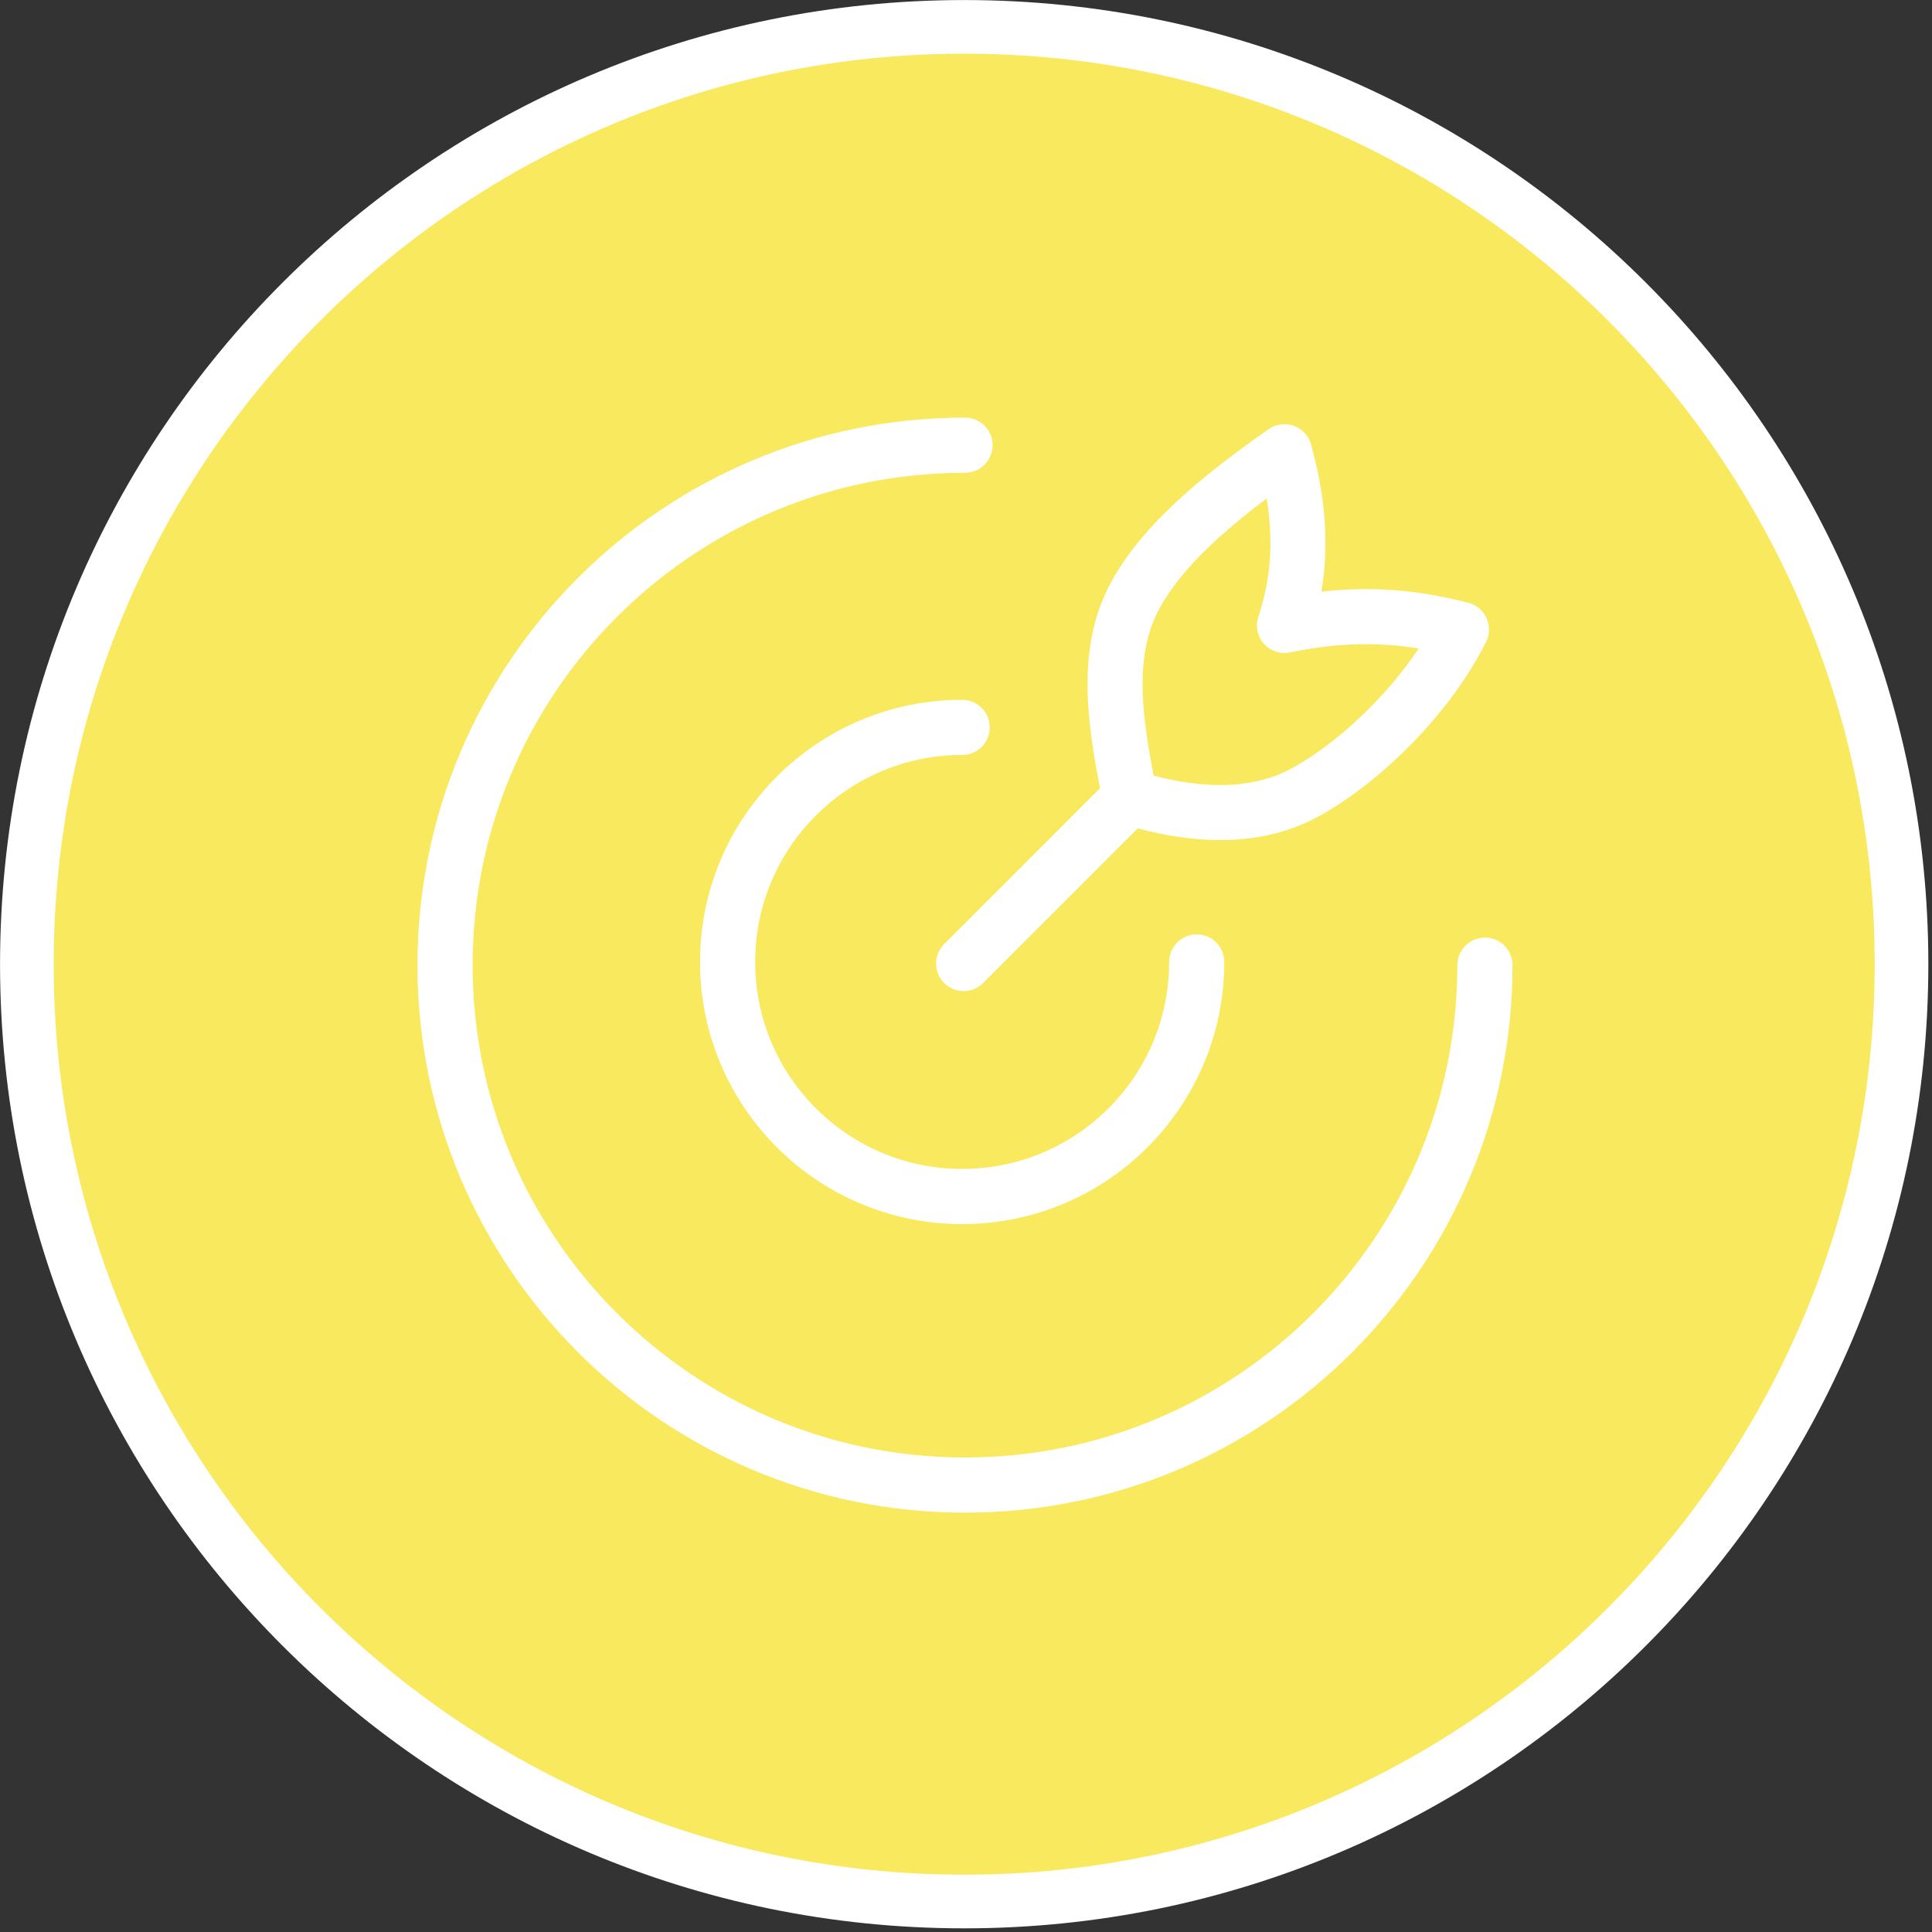 <?xml version="1.0" encoding="UTF-8" standalone="no"?>
<!DOCTYPE svg PUBLIC "-//W3C//DTD SVG 1.1//EN" "http://www.w3.org/Graphics/SVG/1.1/DTD/svg11.dtd">
<svg width="100%" height="100%" viewBox="0 0 438 438" version="1.1" xmlns="http://www.w3.org/2000/svg" xmlns:xlink="http://www.w3.org/1999/xlink" xml:space="preserve" xmlns:serif="http://www.serif.com/" style="fill-rule:evenodd;clip-rule:evenodd;stroke-linecap:round;stroke-linejoin:round;stroke-miterlimit:1.5;">
    <rect x="0" y="0" width="438" height="438" fill="#333333" stroke="none"/>
    <g transform="matrix(1.055,0,0,1.055,-29.951,-29.203)">
        <circle cx="235.584" cy="234.875" r="201.424" style="fill:rgb(249,233,94);"/>
    </g>
    <g transform="matrix(1.055,0,0,1.055,-29.951,-29.203)">
        <path d="M235.584,27.69C349.933,27.69 442.769,120.526 442.769,234.875C442.769,349.223 349.933,442.06 235.584,442.06C121.236,442.06 28.399,349.223 28.399,234.875C28.399,120.526 121.236,27.69 235.584,27.69ZM235.584,39.213C127.595,39.213 39.922,126.886 39.922,234.875C39.922,342.864 127.595,430.537 235.584,430.537C343.573,430.537 431.246,342.864 431.246,234.875C431.246,126.886 343.573,39.213 235.584,39.213Z" style="fill:white;"/>
    </g>
    <g id="_50-" serif:id="50+" transform="matrix(5.011,0,0,5.011,-898.84,-1060.56)">
        <path d="M222.969,255.241L230.491,247.719C229.918,244.839 229.325,241.685 230.491,239.079C231.657,236.473 234.604,234.087 237.486,232.083C238.169,234.573 238.42,237.145 237.486,239.944C240.661,239.275 243.199,239.523 245.492,240.124C243.929,243.295 240.695,246.345 238.195,247.611C235.903,248.771 233.059,248.537 230.491,247.719" style="fill:none;stroke:white;stroke-width:2.49px;"/>
        <g transform="matrix(0.931,0,0,0.931,4.29,8.64)">
            <path d="M234.954,239.686C220.999,239.686 209.687,250.998 209.687,264.953C209.687,278.898 221.009,290.219 234.954,290.219C248.908,290.219 260.22,278.907 260.22,264.953C260.22,278.907 248.908,290.219 234.954,290.219C221.009,290.219 209.687,278.898 209.687,264.953C209.687,250.998 220.999,239.686 234.954,239.686Z" style="fill:none;stroke:white;stroke-width:2.68px;"/>
        </g>
        <g transform="matrix(0.42,0,0,0.42,124.223,143.887)">
            <path d="M234.954,239.686C220.999,239.686 209.687,250.998 209.687,264.953C209.687,278.898 221.009,290.219 234.954,290.219C248.908,290.219 260.22,278.907 260.22,264.953C260.22,278.907 248.908,290.219 234.954,290.219C221.009,290.219 209.687,278.898 209.687,264.953C209.687,250.998 220.999,239.686 234.954,239.686Z" style="fill:none;stroke:white;stroke-width:5.94px;"/>
        </g>
    </g>
</svg>
